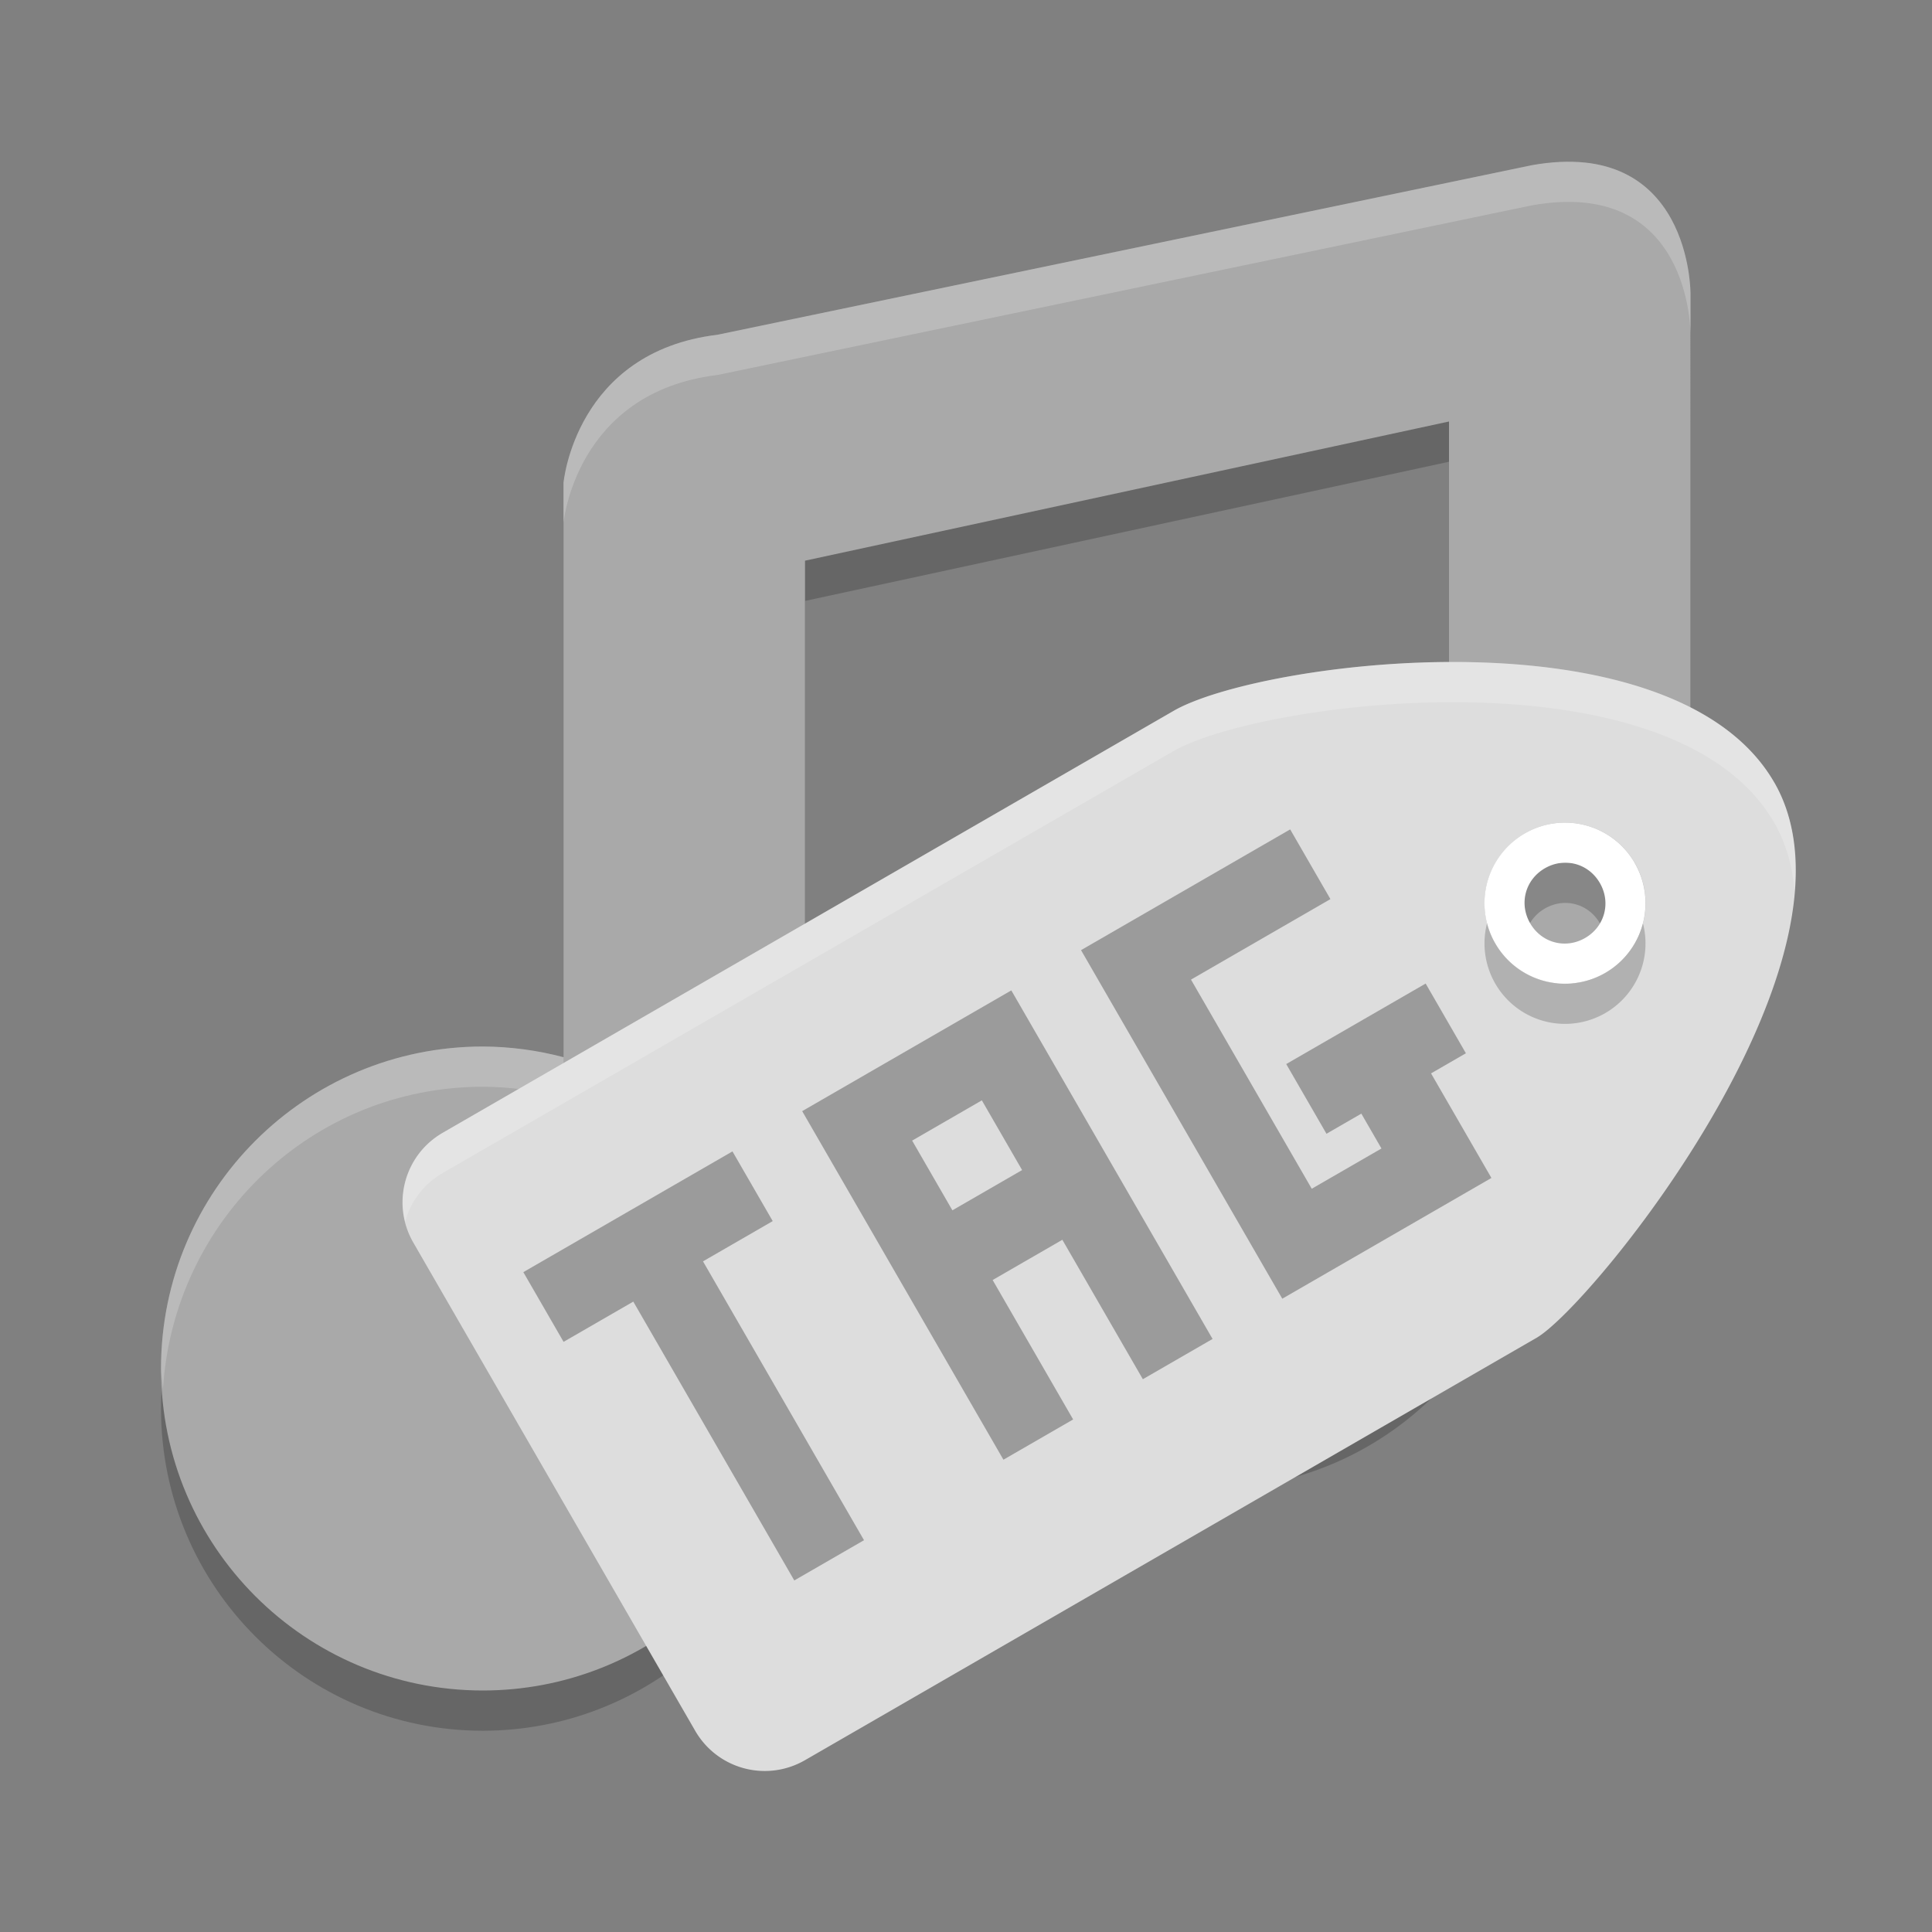 <svg xmlns="http://www.w3.org/2000/svg" width="24" height="24" version="1">
 <rect width="100%" height="100%" fill="#808080" stroke="none"/>
 <g transform="translate(0,-1)">
  <g style="opacity:0.2" transform="matrix(0.5,0,0,0.5,1.7e-4,1.5)">
   <path d="M 38.058,4.103 17.826,8.317 C 14.286,8.743 14,12 14,11.995 V 26.266 C 13.347,26.093 12.675,26.004 12,26 c -4.418,0 -8,3.582 -8,8 0,4.418 3.582,8 8,8 4.029,-0.004 7.426,-3.003 7.93,-7 0,0 0.07,-0.727 0.07,-1 V 13.93 l 16,-3.458 v 11.794 c -0.653,-0.173 -1.325,-0.262 -2,-0.266 -4.418,0 -8,3.582 -8,8 0,4.418 -0.419,6 4,6 4.029,-0.004 7.426,-3.003 7.93,-7 l 0.07,-1 4,-2.337 V 7.297 c 0,0 0.027,-3.902 -3.942,-3.194 z"/>
  </g>
  <g style="fill:#6a6a6a" transform="matrix(0.5,0,0,0.5,1.7e-4,1)">
   <path style="fill:#a9a9a9" d="M 38.058,4.103 17.826,8.317 C 14.286,8.743 14,12 14,11.995 V 26.266 C 13.347,26.093 12.675,26.004 12,26 c -4.418,0 -8,3.582 -8,8 0,4.418 3.582,8 8,8 4.029,-0.004 7.426,-3.003 7.93,-7 0,0 0.07,-0.727 0.07,-1 V 13.93 l 16,-3.458 v 11.794 c -0.653,-0.173 -1.325,-0.262 -2,-0.266 -4.418,0 -8,3.582 -8,8 0,4.418 -0.419,6 4,6 4.029,-0.004 7.426,-3.003 7.93,-7 l 0.07,-1 4,-0.952 V 7.297 c 0,0 0.027,-3.902 -3.942,-3.194 z"/>
  </g>
  <g style="opacity:0.2;fill:#ffffff" transform="matrix(0.5,0,0,0.5,1.7e-4,1)">
   <path style="fill:#ffffff" d="m 19.684,3.02 c -0.19,-0.019 -0.406,-0.011 -0.654,0.033 L 8.914,5.158 C 7.144,5.371 7,7 7,6.998 v 0.5 C 7,7.5 7.144,5.871 8.914,5.658 L 19.029,3.551 C 21.014,3.196 21,5.148 21,5.148 v -0.5 c 0,0 0.011,-1.493 -1.316,-1.629 z M 17,12 c -2.209,0 -4,1.791 -4,4 0,0.086 0.02,0.166 0.025,0.25 C 13.157,14.16 14.876,12.5 17,12.5 c 0.338,0.002 0.673,0.046 1,0.133 v -0.5 C 17.674,12.046 17.337,12.002 17,12 Z M 6,14 c -2.209,0 -4,1.791 -4,4 0,0.086 0.02,0.166 0.025,0.25 C 2.157,16.16 3.876,14.5 6,14.5 c 0.338,0.002 0.673,0.046 1,0.133 v -0.5 C 6.673,14.046 6.338,14.002 6,14 Z" transform="matrix(2,0,0,2,-3.4e-4,-2)"/>
  </g>
 </g>
 <path style="fill:#dddddd" d="m 22.04,9.719 c -1.25,-2.165 -6.33,-1.519 -7.446,-0.897 L 5.501,14.071 c -0.48,0.277 -0.643,0.886 -0.366,1.366 l 3.5,6.062 c 0.277,0.48 0.886,0.643 1.366,0.366 l 9.093,-5.25 c 0.707,-0.423 4.196,-4.732 2.946,-6.897 z m -1.732,1 a 1,1 0 0 1 -0.366,1.366 1,1 0 0 1 -1.366,-0.366 1,1 0 0 1 0.366,-1.366 1,1 0 0 1 1.366,0.366 z"/>
 <path style="opacity:0.2" d="m 20.307,11.219 a 1,1 0 0 0 -1.366,-0.366 1,1 0 0 0 -0.366,1.366 1,1 0 0 0 1.366,0.366 1,1 0 0 0 0.366,-1.366 z m -0.433,0.25 c 0.141,0.244 0.061,0.542 -0.183,0.683 -0.244,0.141 -0.542,0.061 -0.683,-0.183 -0.141,-0.244 -0.061,-0.542 0.183,-0.683 0.244,-0.141 0.542,-0.061 0.683,0.183 z"/>
 <path style="fill:#ffffff" d="m 20.307,10.719 a 1,1 0 0 0 -1.366,-0.366 1,1 0 0 0 -0.366,1.367 1,1 0 0 0 1.366,0.366 1,1 0 0 0 0.366,-1.366 z m -0.433,0.25 c 0.141,0.244 0.061,0.542 -0.183,0.683 -0.244,0.141 -0.542,0.061 -0.683,-0.183 -0.141,-0.244 -0.061,-0.542 0.183,-0.683 0.244,-0.141 0.542,-0.061 0.683,0.183 z"/>
 <path style="opacity:0.3" d="m 6.501,15.803 0.5,0.866 0.866,-0.5 2,3.464 0.866,-0.5 -2,-3.464 0.866,-0.5 -0.5,-0.866 -0.866,0.5 -0.866,0.5 z m 3.464,-2 0.5,0.866 0.5,0.866 0.5,0.866 1,1.732 0.866,-0.5 -1,-1.732 0.866,-0.5 1,1.732 0.866,-0.5 -2.5,-4.33 -1.732,1 -0.866,0.5 z m 3.464,-2 0.5,0.866 2,3.464 0.866,-0.5 1.732,-1 -0.5,-0.866 -0.25,-0.433 0.433,-0.25 -0.5,-0.866 -1.732,1 0.5,0.866 0.433,-0.25 0.25,0.433 -0.866,0.5 -1.5,-2.598 1.732,-1 -0.5,-0.866 -2.598,1.5 z m -2.098,2.366 0.866,-0.5 0.5,0.866 -0.866,0.5 z"/>
 <g transform="matrix(0.433,-0.25,0.25,0.433,-1.713,9.577)">
  <g transform="rotate(90,23.5,23.5)">
   <path style="opacity:0.2;fill:#ffffff" d="m 39.109,19.264 c -3.131,-0.063 -6.229,0.57 -7.346,1.191 l -18.188,10.5 c -0.793,0.458 -1.144,1.369 -0.934,2.213 0.133,-0.493 0.454,-0.936 0.934,-1.213 l 18.188,-10.5 c 2.234,-1.244 12.393,-2.535 14.893,1.795 0.293,0.508 0.451,1.077 0.508,1.684 0.076,-0.986 -0.058,-1.906 -0.508,-2.684 -1.25,-2.165 -4.415,-2.924 -7.547,-2.986 z" transform="matrix(0.5,-0.866,0.866,0.5,-18.597,35.28)"/>
  </g>
 </g>
</svg>
